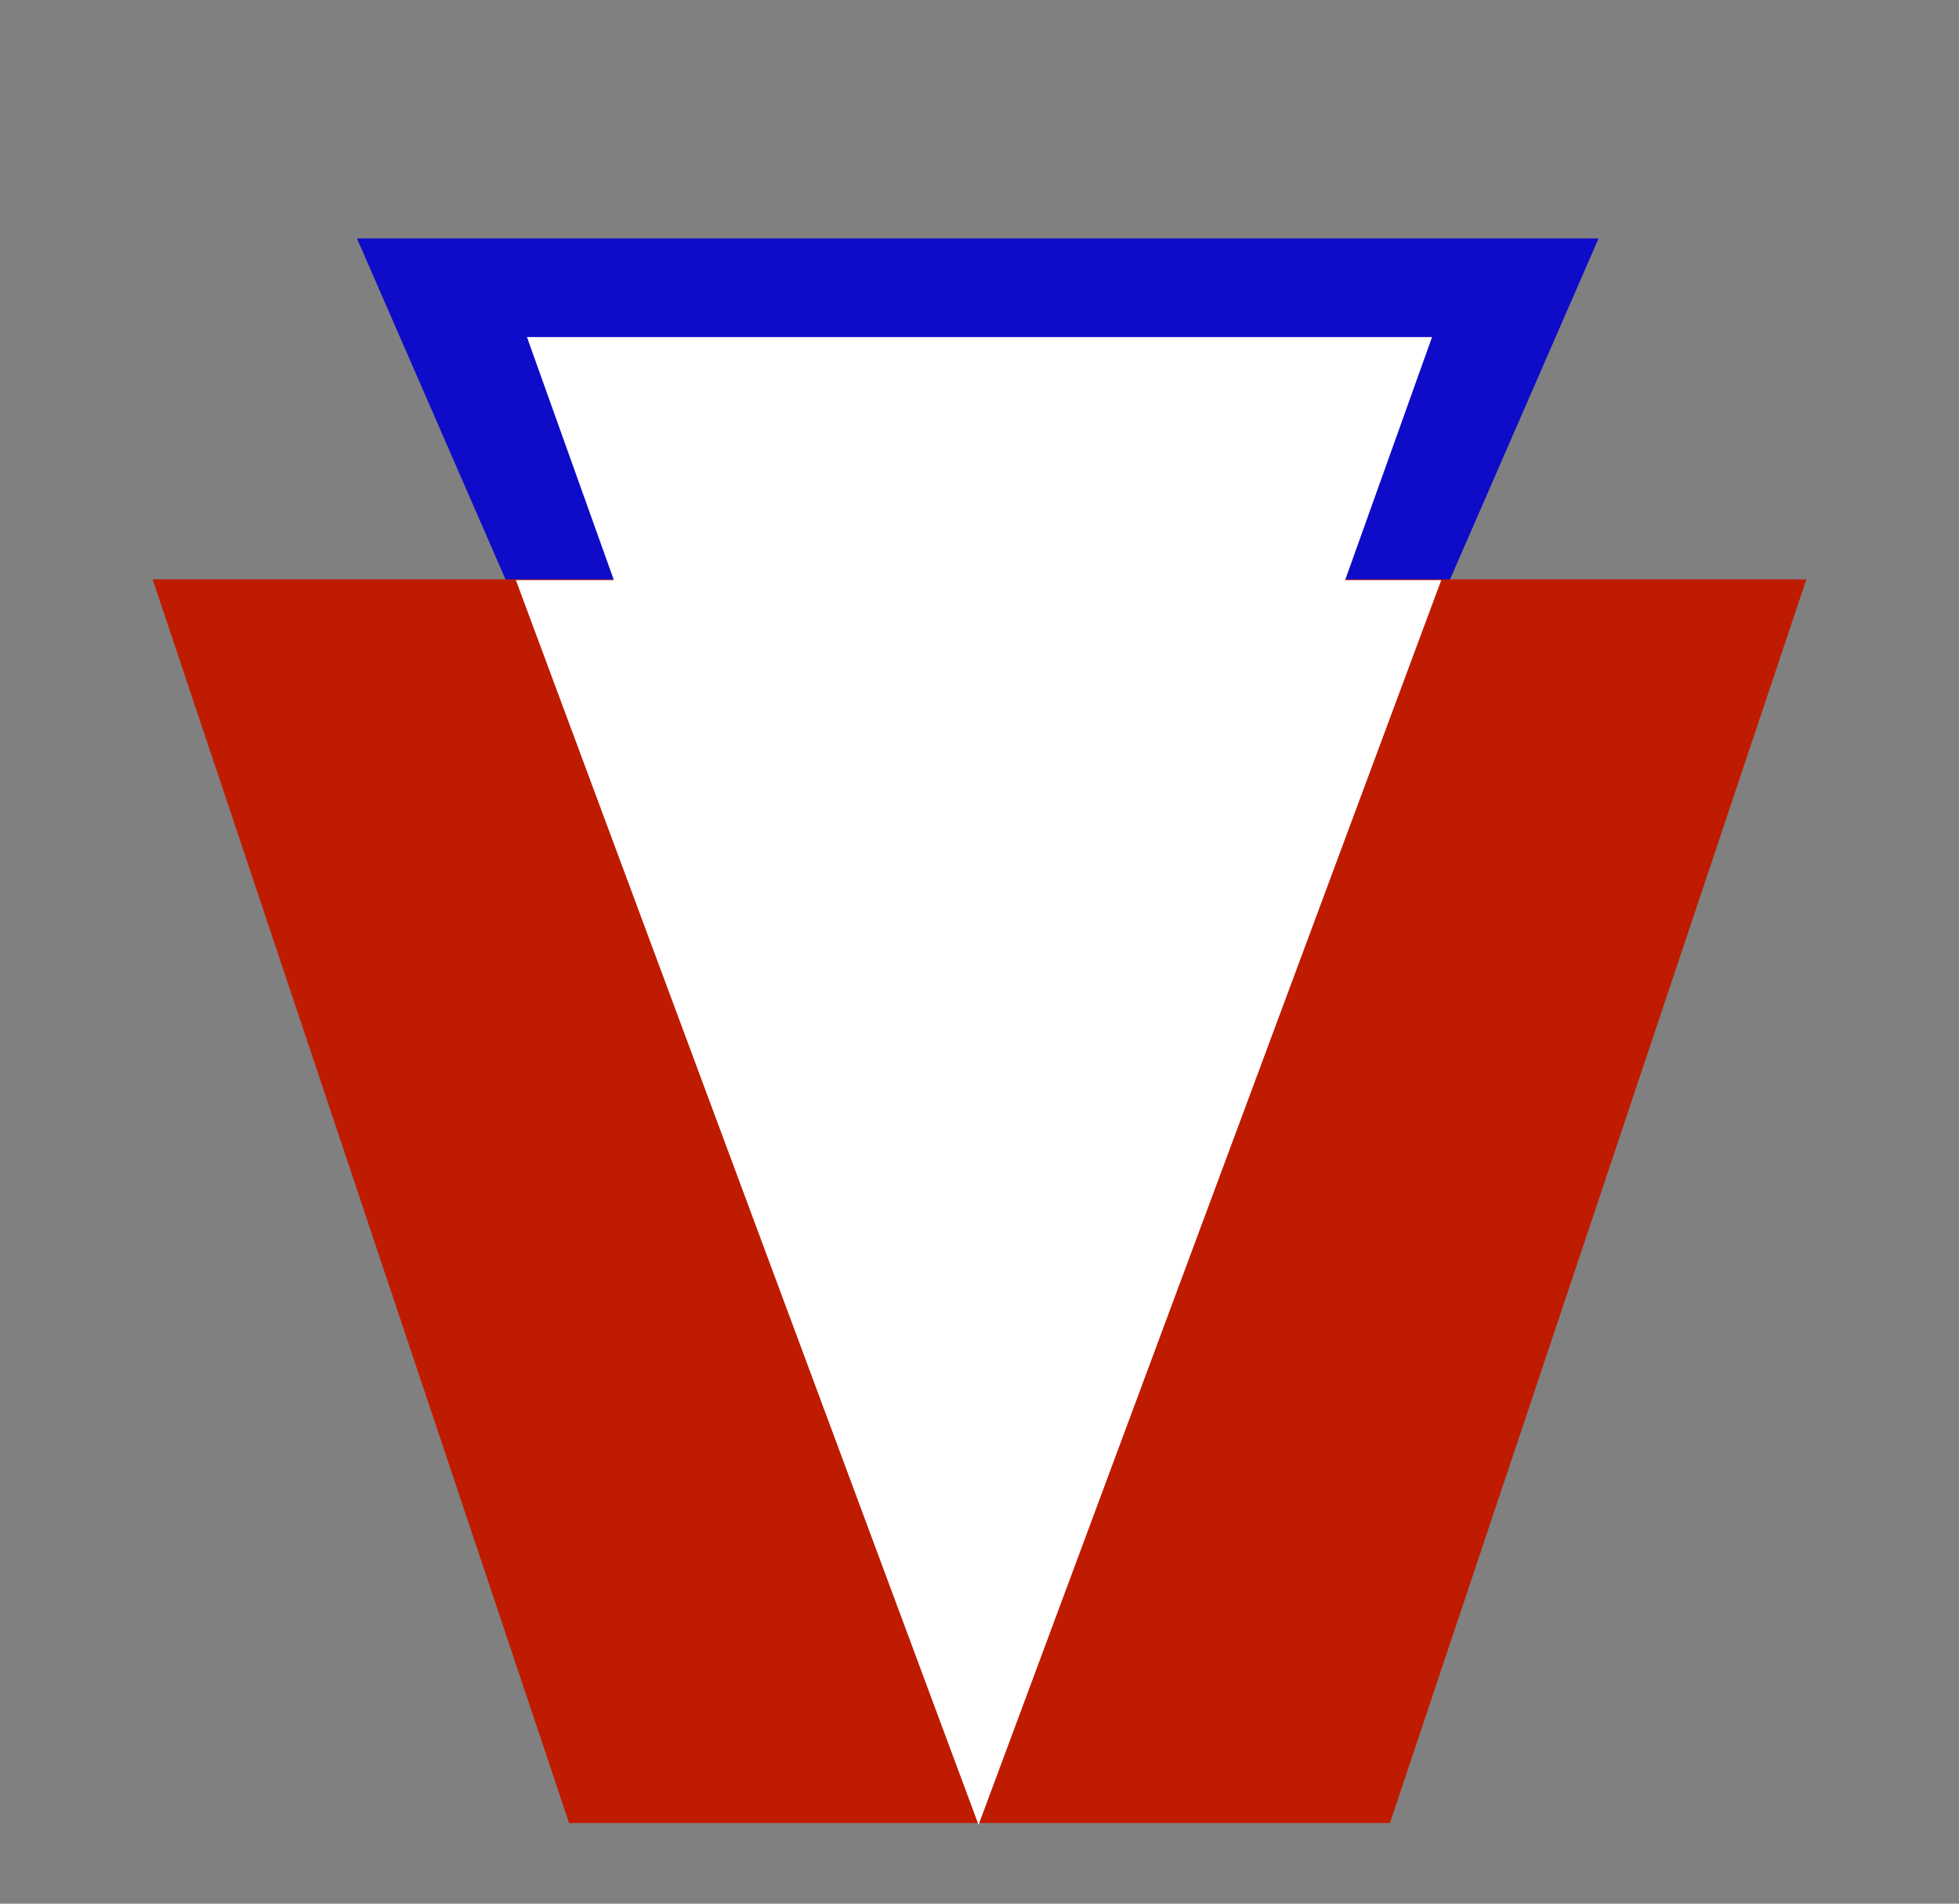 <?xml version="1.0" encoding="utf-8"?>
<!-- Generator: Adobe Illustrator 15.0.0, SVG Export Plug-In . SVG Version: 6.00 Build 0)  -->
<!DOCTYPE svg PUBLIC "-//W3C//DTD SVG 1.1//EN" "http://www.w3.org/Graphics/SVG/1.1/DTD/svg11.dtd">
<svg version="1.1" id="Layer_1" xmlns="http://www.w3.org/2000/svg" xmlns:xlink="http://www.w3.org/1999/xlink" x="0px" y="0px"
	 width="497px" height="483px" viewBox="1551 0 497 483" enable-background="new 1551 0 497 483" xml:space="preserve">
<rect x="1551" y="0" width="497" height="483" fill="#808080" stroke="none"/>
<title>Keystone, state symbol of Pennsylvania</title>
<g>
	<g>
		<polygon fill="#0E0CC8" points="405.562,60.495 248.063,422 90.563,60.495 		"/>
		<polyline fill="#BF1B00" points="144.375,462.542 352.625,462.542 458.271,147 38.728,147 		"/>
	</g>
	<g>
		<polygon fill="#FFFFFF" points="334.463,244.221 248.261,464.394 162.059,244.221 		"/>
		<polygon fill="#FFFFFF" points="191.511,281.208 305.489,281.208 363.312,108.507 133.688,108.507 		"/>
	</g>
</g>
<g>
	<g>
		<polygon fill="#0E0CC8" points="1439.562,60.495 1282.063,422 1124.563,60.495 		"/>
		<polyline fill="#BF1B00" points="1178.375,462.542 1386.625,462.542 1492.271,147 1072.729,147 		"/>
	</g>
	<g>
		<polygon fill="#FFFFFF" points="1368.463,244.221 1282.261,464.394 1196.059,244.221 		"/>
		<polygon fill="#FFFFFF" points="1225.511,281.208 1339.489,281.208 1397.312,88.507 1167.688,88.507 		"/>
	</g>
</g>
<g>
	<g>
		<polygon fill="#0E0CC8" points="1956.562,60.495 1799.063,422 1641.563,60.495 		"/>
		<polyline fill="#BF1B00" points="1695.375,462.542 1903.625,462.542 2009.271,147 1589.729,147 		"/>
	</g>
	<g>
		<polygon fill="#FFFFFF" points="1916.641,147.195 1799.261,463.001 1681.881,147.195 		"/>
		<polygon fill="#FFFFFF" points="1742.511,247.224 1856.489,247.224 1914.312,85.522 1684.688,85.522 		"/>
	</g>
</g>
<g>
	<g>
		<polygon fill="#0E0CC8" points="928.562,66.494 771.063,428 613.563,66.494 		"/>
		<polyline fill="#BF1B00" points="667.375,468.542 875.625,468.542 981.271,153 561.729,153 		"/>
	</g>
	<g>
		<polygon fill="#FFFFFF" points="857.463,67.162 771.261,467.334 685.059,67.162 		"/>
		<polygon fill="#FFFFFF" points="714.511,287.208 828.489,287.208 886.312,114.507 656.688,114.507 		"/>
	</g>
</g>
</svg>

